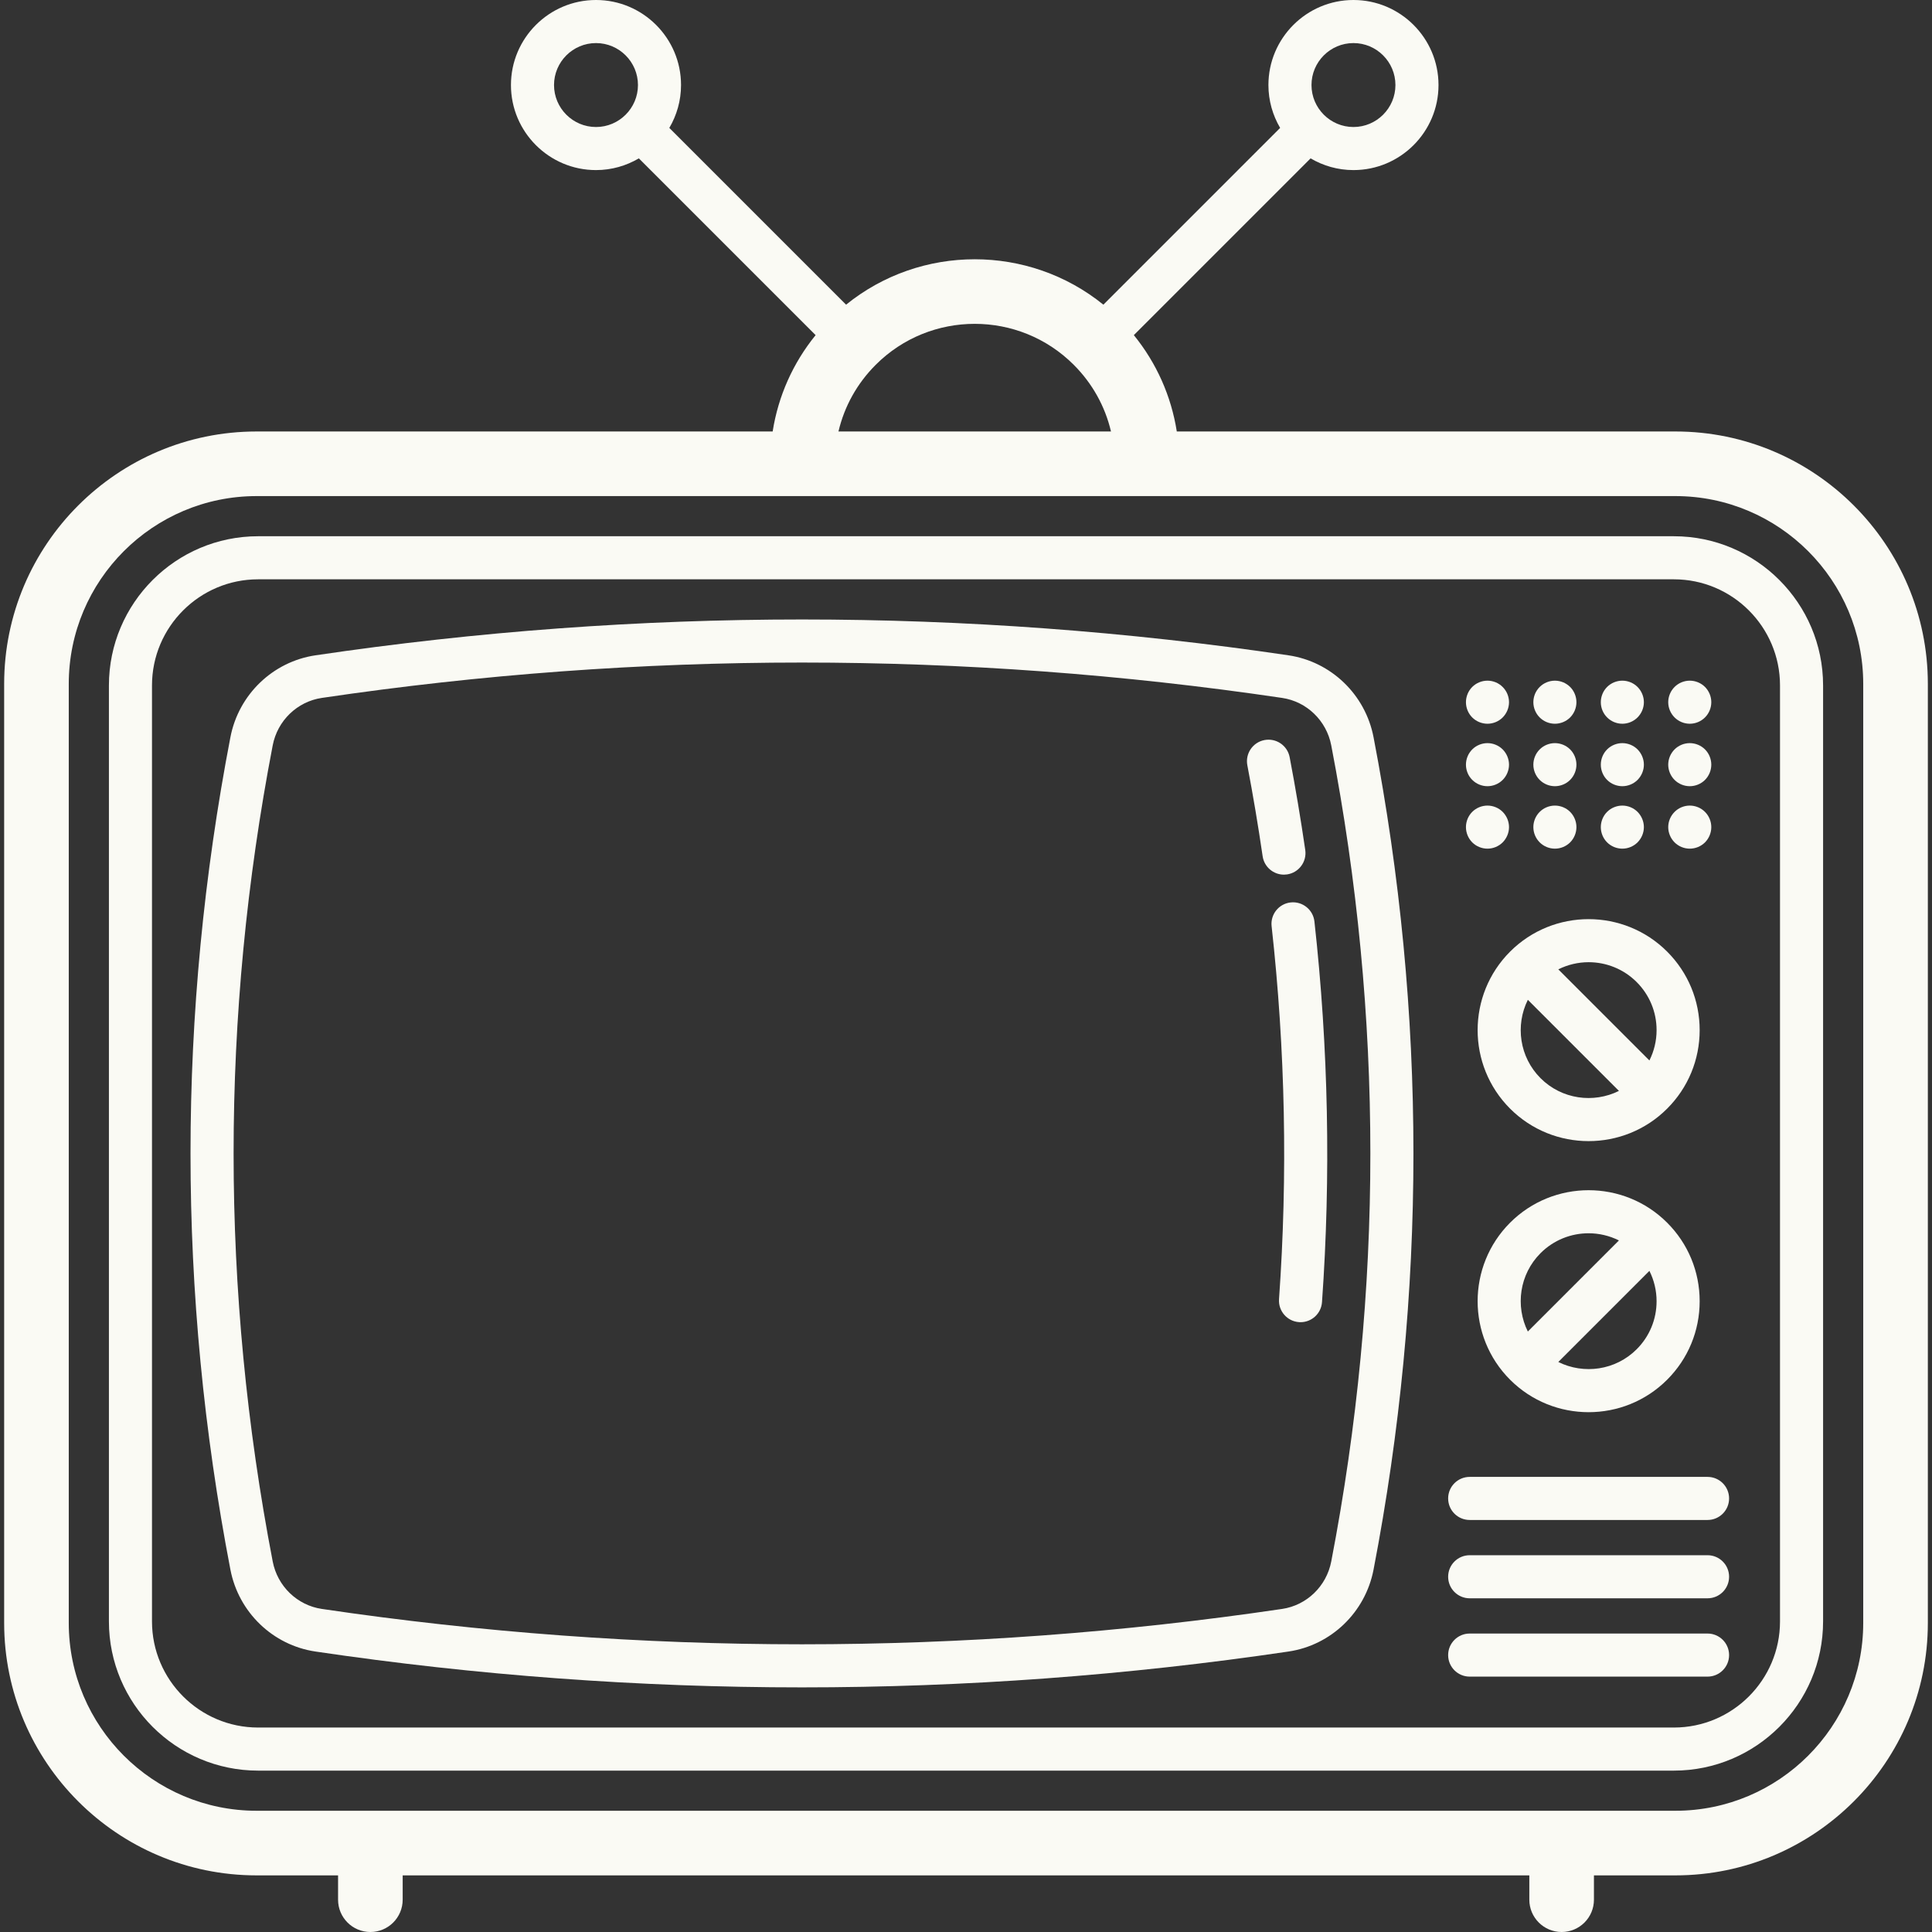 <?xml version='1.0' encoding='iso-8859-1'?>
<!DOCTYPE svg PUBLIC '-//W3C//DTD SVG 1.1//EN' 'http://www.w3.org/Graphics/SVG/1.1/DTD/svg11.dtd'>
<svg fill="#fafaf4" version="1.1" xmlns="http://www.w3.org/2000/svg" viewBox="0 0 448.518 448.518" xmlns:xlink="http://www.w3.org/1999/xlink" enable-background="new 0 0 448.518 448.518">
  <rect x="0" y="0" width="448.518" height="448.518" fill="#333333" stroke="none"/>
  <g>
    <path d="m388.953,100.169h-115.757c-1.291-8.209-4.703-15.882-9.973-22.369l41.035-41.034c2.926,1.717 6.32,2.72 9.952,2.72 10.886,0 19.743-8.857 19.743-19.743-5.68434e-14-10.886-8.857-19.743-19.744-19.743s-19.743,8.857-19.743,19.743c0,3.631 1.003,7.026 2.72,9.952l-41.036,41.036c-17.353-14.054-42.381-14.053-59.729,0l-41.036-41.036c1.717-2.926 2.72-6.32 2.72-9.952 0-10.886-8.856-19.743-19.743-19.743s-19.743,8.857-19.743,19.743c0,10.886 8.857,19.743 19.743,19.743 3.631,0 7.025-1.003 9.952-2.72l41.035,41.035c-5.271,6.488-8.683,14.161-9.974,22.369h-119.81c-32.312,0-58.6,26.288-58.6,58.6v218.002c0,32.312 26.288,58.6 58.6,58.6h18.917v5.646c0,4.142 3.358,7.5 7.5,7.5s7.5-3.358 7.5-7.5v-5.646h261.555v5.646c0,4.142 3.358,7.5 7.5,7.5s7.5-3.358 7.5-7.5v-5.646h18.917c32.312,0 58.6-26.288 58.6-58.6v-218.003c-0.001-32.312-26.289-58.6-58.601-58.6zm-74.744-90.169c5.373,0 9.743,4.371 9.743,9.743s-4.371,9.743-9.743,9.743-9.743-4.371-9.743-9.743 4.371-9.743 9.743-9.743zm-175.847,19.486c-5.373,0-9.743-4.371-9.743-9.743s4.371-9.743 9.743-9.743c5.372,0 9.743,4.371 9.743,9.743s-4.371,9.743-9.743,9.743zm64.947,55.197c12.67-12.669 33.284-12.669 45.957,0.003 4.337,4.331 7.289,9.67 8.653,15.483h-63.267c1.365-5.814 4.318-11.153 8.657-15.486zm229.244,292.089c0,24.041-19.559,43.6-43.6,43.6h-329.388c-24.041,0-43.6-19.559-43.6-43.6v-218.003c0-24.041 19.559-43.6 43.6-43.6h329.388c24.041,0 43.6,19.559 43.6,43.6v218.003z"/>
    <path d="m388.595,124.49h-328.672c-19.099,0-34.638,15.538-34.638,34.638v217.287c0,19.099 15.539,34.638 34.638,34.638h328.672c19.099,0 34.638-15.538 34.638-34.638v-217.288c0-19.099-15.539-34.637-34.638-34.637zm24.638,251.924c0,13.585-11.052,24.638-24.638,24.638h-328.672c-13.585,0-24.638-11.052-24.638-24.638v-217.287c0-13.585 11.052-24.638 24.638-24.638h328.672c13.585,0 24.638,11.052 24.638,24.638v217.287z"/>
    <path d="m299.113,152.132c-74.937-11.092-150.93-11.092-225.866,0-9.91,1.467-17.849,9.105-19.756,19.007-12.35,64.12-12.35,129.144 0,193.264 1.907,9.902 9.846,17.54 19.756,19.007 37.468,5.546 75.2,8.319 112.933,8.319s75.465-2.773 112.934-8.319c9.91-1.466 17.849-9.105 19.756-19.007 12.35-64.12 12.35-129.144 0-193.264-1.908-9.902-9.847-17.541-19.757-19.007zm9.937,210.379c-1.105,5.737-5.687,10.16-11.4,11.006-73.967,10.948-148.974,10.948-222.938,0-5.714-0.846-10.295-5.269-11.4-11.006-12.108-62.865-12.108-126.616 0-189.481 1.105-5.737 5.687-10.16 11.4-11.006 36.983-5.474 74.226-8.211 111.469-8.211s74.486,2.737 111.469,8.211c5.714,0.846 10.295,5.269 11.4,11.006 12.108,62.865 12.108,126.616 0,189.481z"/>
    <path d="m299.625,209.503c-2.745,0.305-4.723,2.777-4.417,5.521 3.186,28.696 3.765,57.822 1.722,86.569-0.196,2.755 1.878,5.146 4.633,5.342 0.121,0.009 0.241,0.013 0.36,0.013 2.6,0 4.795-2.012 4.982-4.646 2.086-29.35 1.494-59.086-1.758-88.382-0.306-2.744-2.775-4.718-5.522-4.417z"/>
    <path d="m298.79,202.998c2.732-0.398 4.625-2.936 4.228-5.668-1.042-7.163-2.261-14.413-3.622-21.547-0.518-2.712-3.135-4.492-5.849-3.974-2.712,0.518-4.492,3.136-3.975,5.848 1.334,6.991 2.528,14.094 3.55,21.113 0.362,2.489 2.499,4.281 4.941,4.281 0.24-2.84217e-14 0.483-0.018 0.727-0.053z"/>
    <path d="m396.413,342.865h-55.223c-2.761,0-5,2.239-5,5s2.239,5 5,5h55.223c2.761,0 5-2.239 5-5s-2.239-5-5-5z"/>
    <path d="m396.413,361.048h-55.223c-2.761,0-5,2.239-5,5s2.239,5 5,5h55.223c2.761,0 5-2.239 5-5s-2.239-5-5-5z"/>
    <path d="m396.413,379.231h-55.223c-2.761,0-5,2.239-5,5s2.239,5 5,5h55.223c2.761,0 5-2.239 5-5s-2.239-5-5-5z"/>
    <path d="m350.573,283.849c-10.051,10.051-10.051,26.405 0,36.457 5.026,5.025 11.627,7.538 18.229,7.538 6.602,0 13.203-2.513 18.229-7.538 4.869-4.869 7.55-11.343 7.55-18.228 0-6.886-2.681-13.36-7.55-18.229-10.053-10.051-26.406-10.052-36.458,0zm7.071,7.071c3.076-3.076 7.117-4.614 11.157-4.614 2.416,0 4.828,0.562 7.038,1.662l-21.147,21.147c-2.939-5.906-1.963-13.28 2.952-18.195zm22.314,22.314c-4.915,4.915-12.289,5.891-18.195,2.952l21.15-21.15c1.081,2.161 1.666,4.554 1.666,7.041 0.001,4.215-1.64,8.177-4.621,11.157z"/>
    <path d="m350.573,257.376c5.026,5.026 11.626,7.538 18.229,7.538 6.601,0 13.204-2.513 18.229-7.538 4.869-4.869 7.55-11.343 7.55-18.228s-2.681-13.359-7.55-18.229c-10.052-10.051-26.405-10.051-36.457,0-10.052,10.052-10.052,26.406-0.001,36.457zm7.071-7.071c-4.915-4.915-5.891-12.289-2.952-18.195l21.147,21.147c-5.905,2.94-13.279,1.964-18.195-2.952zm22.314-22.314c2.98,2.98 4.622,6.943 4.622,11.157 0,2.487-0.585,4.88-1.666,7.041l-21.151-21.15c2.21-1.1 4.622-1.662 7.038-1.662 4.041,0 8.081,1.538 11.157,4.614z"/>
    <path d="m345.322,182.518c1.31,0 2.6-0.53 3.53-1.46 0.93-0.93 1.47-2.22 1.47-3.54 0-1.32-0.54-2.6-1.47-3.54-0.93-0.93-2.22-1.46-3.53-1.46-1.32,0-2.61,0.53-3.54,1.46-0.93,0.93-1.46,2.22-1.46,3.54 0,1.32 0.53,2.61 1.46,3.53 0.93,0.94 2.22,1.47 3.54,1.47z"/>
    <path d="m360.972,182.518c1.32,0 2.61-0.53 3.54-1.46 0.93-0.94 1.46-2.22 1.46-3.54 0-1.32-0.53-2.61-1.46-3.54-0.93-0.93-2.22-1.46-3.54-1.46-1.32,0-2.6,0.53-3.53,1.46-0.94,0.93-1.47,2.22-1.47,3.54 0,1.32 0.53,2.6 1.47,3.54 0.93,0.93 2.22,1.46 3.53,1.46z"/>
    <path d="m376.632,182.518c1.31,0 2.6-0.53 3.53-1.46 0.93-0.94 1.47-2.22 1.47-3.54 0-1.32-0.54-2.6-1.47-3.54-0.93-0.93-2.22-1.46-3.53-1.46-1.32,0-2.61,0.53-3.54,1.46-0.93,0.93-1.46,2.22-1.46,3.54 0,1.32 0.53,2.61 1.46,3.54 0.93,0.93 2.22,1.46 3.54,1.46z"/>
    <path d="m392.282,182.518c1.32,0 2.61-0.53 3.54-1.46 0.93-0.94 1.46-2.22 1.46-3.54 0-1.32-0.53-2.61-1.46-3.54-0.93-0.93-2.22-1.46-3.54-1.46-1.32,0-2.6,0.53-3.53,1.46-0.93,0.93-1.47,2.22-1.47,3.54 0,1.32 0.54,2.61 1.47,3.54 0.93,0.93 2.21,1.46 3.53,1.46z"/>
    <path d="m345.322,168.018c1.31,0 2.6-0.53 3.53-1.46 0.93-0.94 1.47-2.22 1.47-3.54 0-1.32-0.54-2.61-1.47-3.53-0.93-0.94-2.22-1.47-3.53-1.47-1.32,0-2.61,0.53-3.54,1.46-0.93,0.93-1.46,2.22-1.46,3.54 0,1.32 0.53,2.61 1.46,3.54 0.93,0.93 2.22,1.46 3.54,1.46z"/>
    <path d="m360.972,168.018c1.32,0 2.61-0.53 3.54-1.46 0.93-0.94 1.46-2.22 1.46-3.54 0-1.32-0.53-2.61-1.46-3.54-0.94-0.93-2.22-1.46-3.54-1.46-1.31,0-2.6,0.53-3.53,1.46-0.94,0.93-1.47,2.22-1.47,3.54 0,1.32 0.53,2.6 1.47,3.54 0.93,0.93 2.22,1.46 3.53,1.46z"/>
    <path d="m376.632,168.018c1.31,0 2.6-0.53 3.53-1.47 0.93-0.93 1.47-2.21 1.47-3.53 0-1.32-0.54-2.6-1.47-3.54-0.93-0.93-2.22-1.46-3.53-1.46-1.32,0-2.61,0.53-3.54,1.46-0.93,0.93-1.46,2.22-1.46,3.54 0,1.32 0.53,2.61 1.46,3.53 0.93,0.94 2.22,1.47 3.54,1.47z"/>
    <path d="m392.282,168.018c1.32,0 2.61-0.53 3.54-1.47 0.93-0.93 1.46-2.21 1.46-3.53 0-1.32-0.53-2.6-1.46-3.54-0.93-0.93-2.22-1.46-3.54-1.46-1.31,0-2.6,0.53-3.53,1.46-0.93,0.93-1.47,2.22-1.47,3.54 0,1.32 0.54,2.6 1.47,3.53 0.93,0.94 2.22,1.47 3.53,1.47z"/>
    <path d="m345.322,197.018c1.31,0 2.6-0.53 3.53-1.46 0.93-0.94 1.47-2.23 1.47-3.54 0-1.32-0.54-2.6-1.47-3.54-0.93-0.93-2.22-1.46-3.53-1.46-1.32,0-2.61,0.53-3.54,1.46-0.93,0.93-1.46,2.22-1.46,3.54 0,1.32 0.53,2.6 1.46,3.54 0.93,0.93 2.22,1.46 3.54,1.46z"/>
    <path d="m360.972,197.018c1.32,0 2.61-0.53 3.54-1.46 0.93-0.94 1.46-2.22 1.46-3.54 0-1.32-0.53-2.6-1.46-3.54-0.93-0.93-2.22-1.46-3.54-1.46-1.31,0-2.6,0.53-3.53,1.46-0.94,0.94-1.47,2.22-1.47,3.54 0,1.32 0.53,2.6 1.47,3.54 0.93,0.93 2.22,1.46 3.53,1.46z"/>
    <path d="m376.632,197.018c1.31,0 2.6-0.53 3.53-1.46 0.93-0.94 1.47-2.22 1.47-3.54 0-1.32-0.54-2.6-1.47-3.54-0.93-0.93-2.22-1.46-3.53-1.46-1.32,0-2.61,0.53-3.54,1.46-0.93,0.93-1.46,2.22-1.46,3.54 0,1.32 0.53,2.61 1.46,3.54 0.93,0.93 2.22,1.46 3.54,1.46z"/>
    <path d="m392.282,197.018c1.32,0 2.61-0.53 3.54-1.46 0.93-0.94 1.46-2.22 1.46-3.54 0-1.32-0.53-2.6-1.46-3.53-0.93-0.94-2.22-1.47-3.54-1.47-1.31,0-2.6,0.53-3.53,1.47-0.93,0.93-1.47,2.21-1.47,3.53 0,1.32 0.54,2.6 1.47,3.54 0.93,0.93 2.22,1.46 3.53,1.46z"/>
  </g>
</svg>
